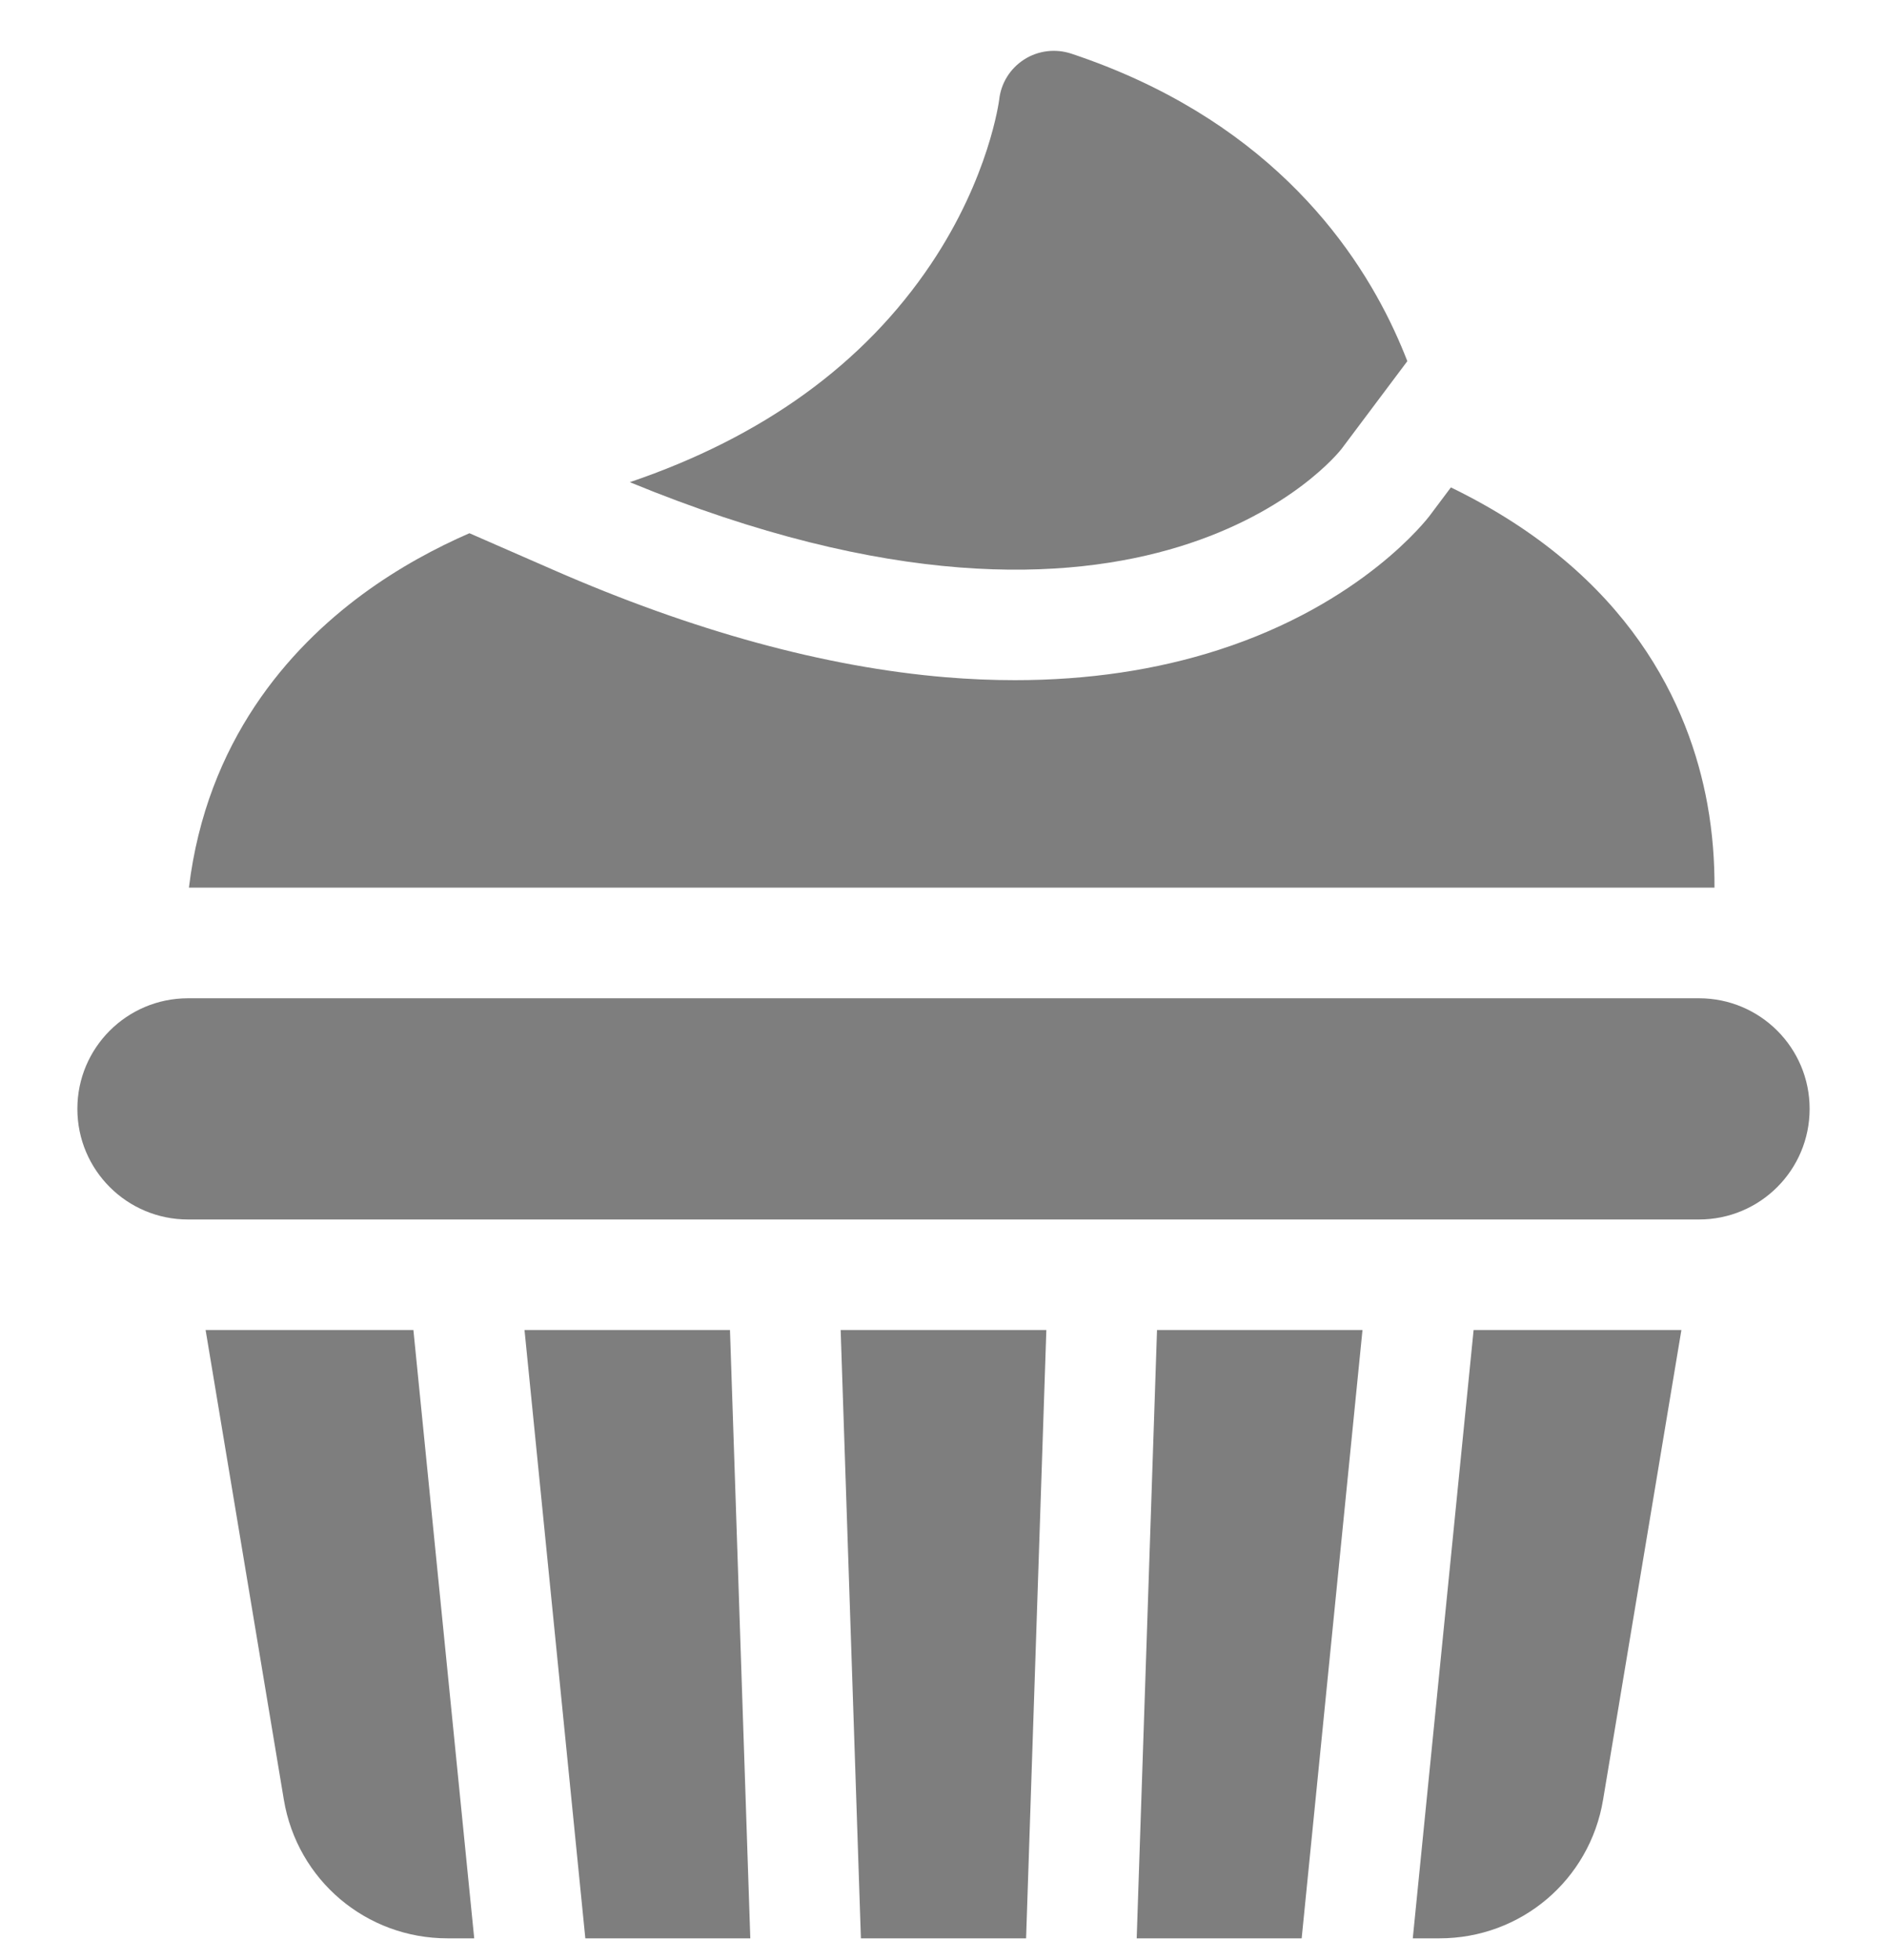 <svg width="26" height="27" viewBox="0 0 26 27" fill="#7E7E7E" xmlns="http://www.w3.org/2000/svg">
<g clip-path="url(#clip0)">
<path d="M23.41 16.798H2.59C1.748 16.798 1.066 16.116 1.066 15.274C1.066 14.433 1.748 13.751 2.59 13.751H23.41C24.252 13.751 24.934 14.433 24.934 15.274C24.934 16.116 24.252 16.798 23.41 16.798Z"/>
<path d="M18.484 6.184L19.391 4.975C19.338 4.839 19.279 4.699 19.213 4.557C18.629 3.297 17.383 1.613 14.764 0.74C14.546 0.667 14.306 0.695 14.112 0.819C13.918 0.943 13.791 1.147 13.767 1.376C13.765 1.386 13.632 2.438 12.828 3.636C11.905 5.012 10.511 6.02 8.678 6.642C15.823 9.584 18.458 6.219 18.484 6.184Z"/>
<path d="M8.065 26.7H10.338L10.058 18.321H7.227L8.065 26.7Z" />
<path d="M15.662 26.7H17.935L18.773 18.321H15.942L15.662 26.7Z"/>
<path d="M19.466 26.7H19.834C20.956 26.7 21.904 25.897 22.088 24.791L23.167 18.321H20.304L19.466 26.7Z"/>
<path d="M11.862 26.7H14.138L14.417 18.321H11.583L11.862 26.7Z"/>
<path d="M3.911 24.791C4.096 25.897 5.044 26.7 6.166 26.7H6.534L5.696 18.321H2.833L3.911 24.791Z"/>
<path d="M19.991 6.714L19.703 7.098C19.666 7.148 18.773 8.315 16.788 8.953C15.928 9.23 14.988 9.369 13.986 9.369C13.674 9.369 13.356 9.356 13.032 9.329C11.369 9.19 9.547 8.692 7.617 7.847L6.468 7.345C6.02 7.54 5.502 7.813 4.994 8.187C3.98 8.935 2.849 10.204 2.603 12.227H23.623C23.625 11.873 23.599 11.485 23.525 11.076C23.278 9.72 22.456 7.91 19.991 6.714Z"/>
</g>
<defs>
<clipPath id="clip0">
<rect width="26" height="26" transform="translate(0 0.7)"/>
</clipPath>
</defs>
</svg>
